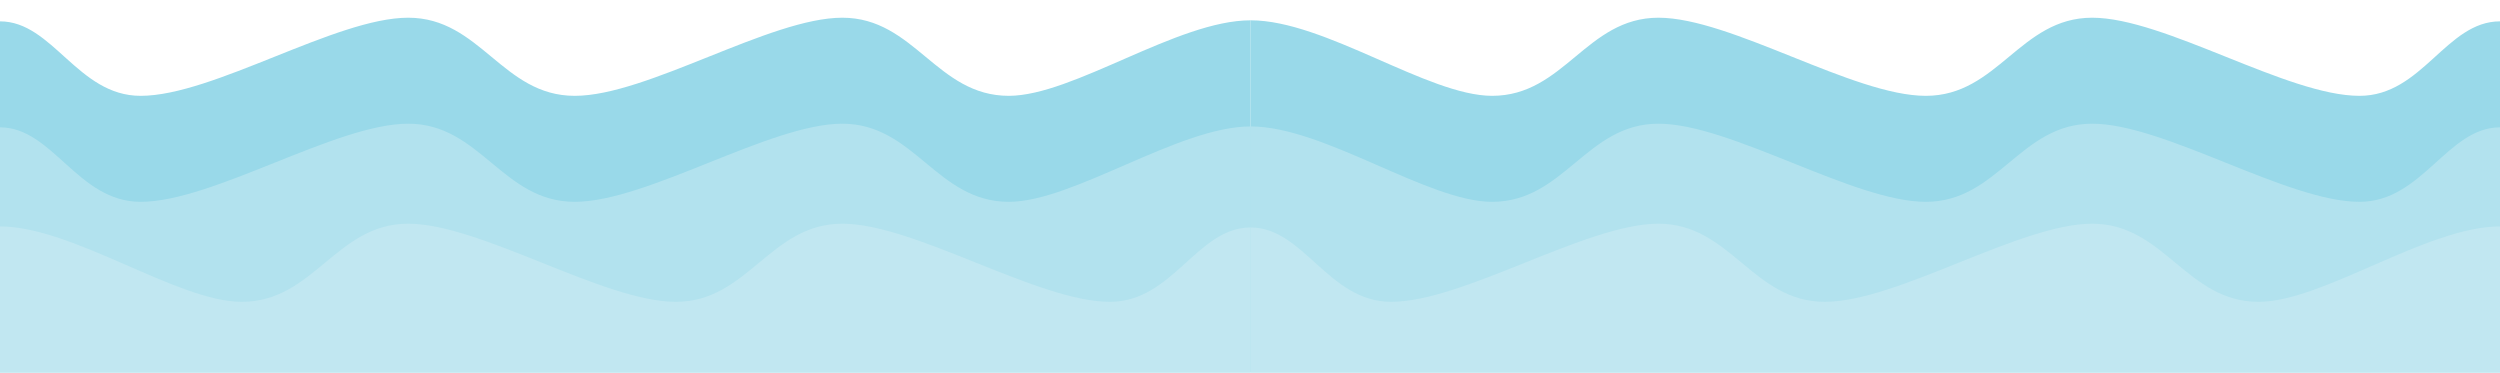 <?xml version="1.0" encoding="utf-8"?>
<!-- Generator: Adobe Illustrator 24.2.3, SVG Export Plug-In . SVG Version: 6.00 Build 0)  -->
<svg version="1.1" id="Layer_1" xmlns="http://www.w3.org/2000/svg" xmlns:xlink="http://www.w3.org/1999/xlink" x="0px" y="0px"
	 viewBox="0 0 1920 286.1" style="enable-background:new 0 0 1920 286.1;" xml:space="preserve">
<style type="text/css">
	.st0{fill-rule:evenodd;clip-rule:evenodd;fill:#99D9E9;}
	.st1{fill-rule:evenodd;clip-rule:evenodd;fill:#B2E2EE;}
	.st2{fill-rule:evenodd;clip-rule:evenodd;fill:#C1E7F1;}
</style>
<g>
	<path id="Path_1_1_" class="st0" d="M960.5,15.6v270.2H0V16.4c40.6,0,59.6,57.2,108,57.2c55.6,0,150-60,205.5-60s72.3,60,127.9,60
		s150-60,205.5-60s72.4,60,127.9,60C824.3,73.5,904.3,15.6,960.5,15.6z"/>
	<path id="Path_1-2_1_" class="st0" d="M960.5,15.6v270.2H1920V16.4c-41.4,0-59.6,57.2-107.9,57.2c-55.5,0-149.8-60-205.3-60
		s-72.3,60-127.8,60c-55.5,0-149.8-60-205.3-60c-55.5,0-72.3,60-127.8,60C1096.6,73.5,1017.5,15.6,960.5,15.6z"/>
	<path id="Path_2_1_" class="st1" d="M960.5,97.1v189H0V97.8c40.6,0,59.6,57.2,108,57.2c55.6,0,150-60,205.5-60s72.3,60,127.9,60
		s150-60,205.5-60s72.4,60,127.9,60C824.3,155,905.3,97.1,960.5,97.1z"/>
	<path id="Path_2-2_1_" class="st1" d="M960.5,97.1v189H1920V97.8c-40.5,0-59.6,57.2-107.9,57.2c-55.5,0-149.8-60-205.3-60
		s-72.3,60-127.8,60c-55.5,0-149.8-60-205.3-60c-55.5,0-72.3,60-127.8,60C1096.6,155,1016.8,97.1,960.5,97.1z"/>
	<path id="Path_3_1_" class="st2" d="M960.5,174.7v111.2H0V173.9c56.1,0,136.2,57.9,185.6,57.9c55.6,0,72.4-60,127.9-60
		s150,60,205.5,60s72.3-60,127.9-60s150,60,205.5,60C900.9,231.8,919.2,174.7,960.5,174.7z"/>
	<path id="Path_3-2_1_" class="st2" d="M960.5,174.7v111.2H1920V173.9c-56,0-136.1,57.9-185.4,57.9c-55.5,0-72.3-60-127.8-60
		c-55.5,0-149.8,60-205.3,60c-55.5,0-72.3-60-127.8-60s-149.8,60-205.3,60C1020.1,231.8,1001.3,174.7,960.5,174.7z"/>
</g>
</svg>

